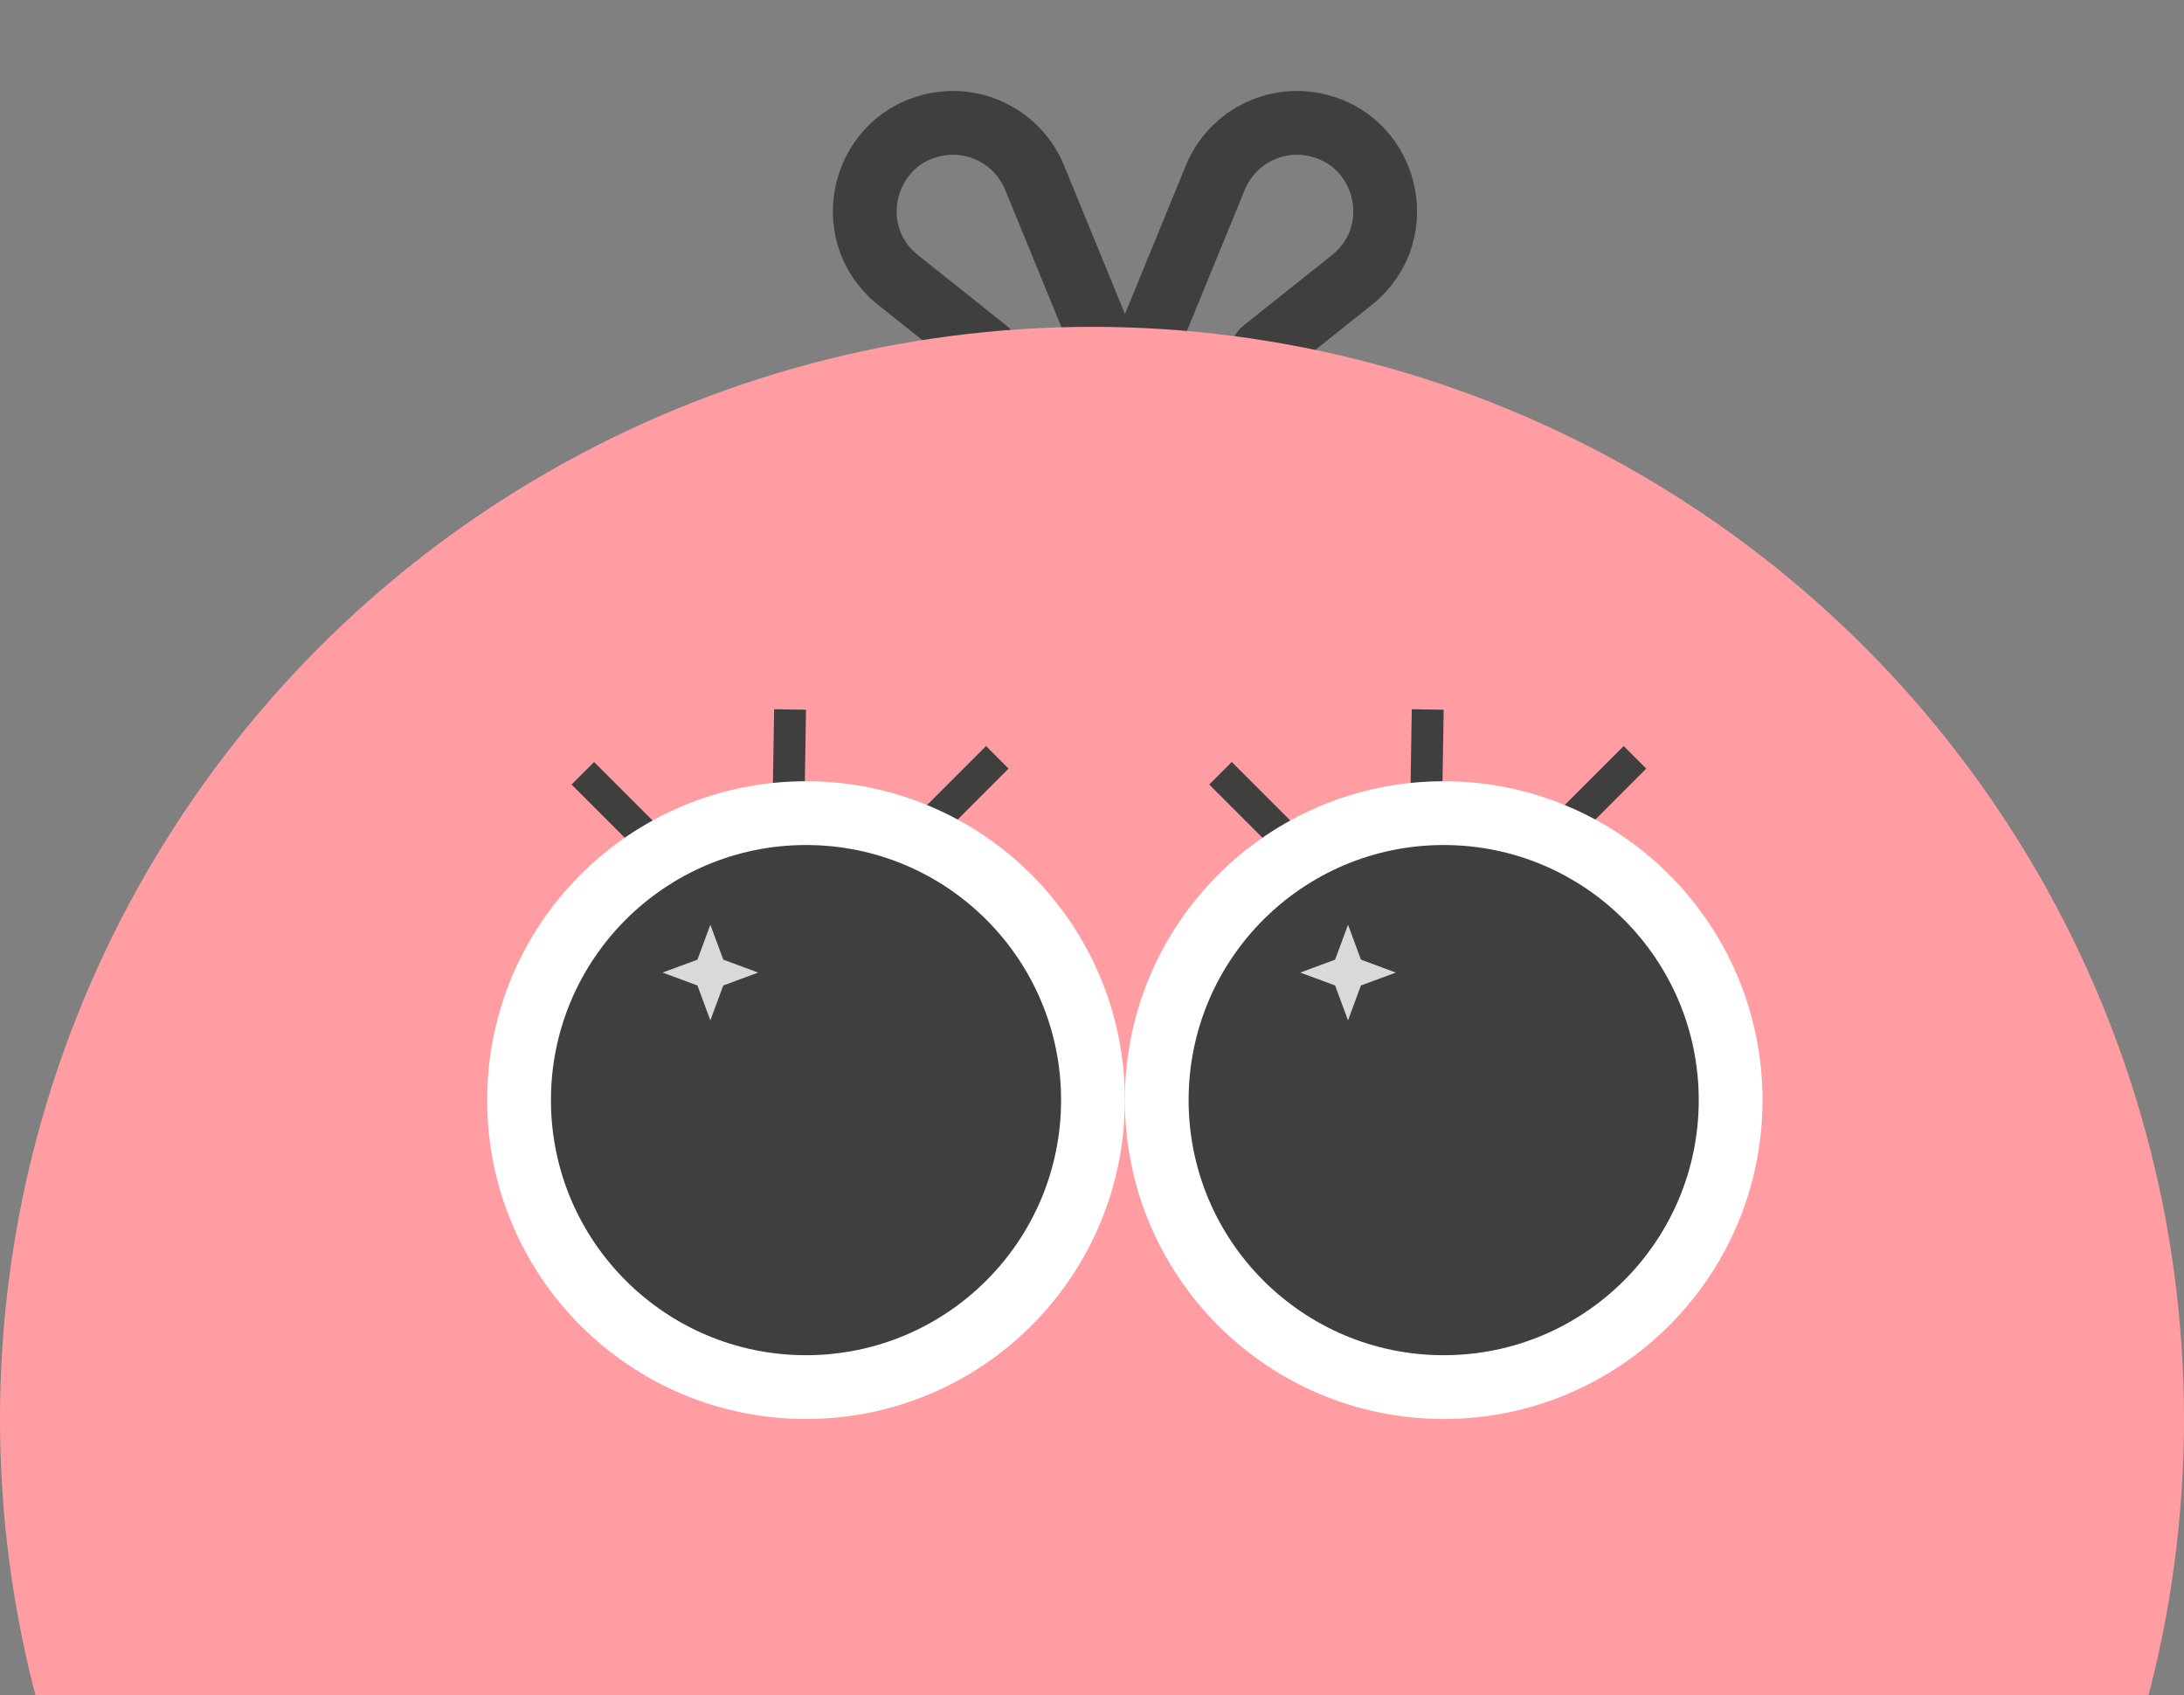 <svg width="335" height="260" viewBox="0 0 335 260" fill="none" xmlns="http://www.w3.org/2000/svg">
<rect x="0" y="0" width="335" height="260" fill="#808080" stroke="none"/>
<path d="M170.708 56.534L158.692 27.237C156.306 21.419 150.224 18.014 144.017 19.02V19.02C132.429 20.898 128.573 35.634 137.755 42.947L151.374 53.793" stroke="#3F3F3F" stroke-width="9.781" stroke-linecap="round"/>
<path d="M174.408 56.534L186.423 27.237C188.809 21.419 194.891 18.014 201.099 19.02V19.02C212.686 20.898 216.542 35.634 207.36 42.947L193.742 53.793" stroke="#3F3F3F" stroke-width="9.781" stroke-linecap="round"/>
<circle cx="167.5" cy="217.628" r="167.5" fill="#FF9DA2"/>
<path d="M99.18 128.376L89.399 118.595" stroke="#3F3F3F" stroke-width="4.891"/>
<path d="M143.194 125.931L152.975 116.15" stroke="#3F3F3F" stroke-width="4.891"/>
<path d="M120.963 122.645L121.187 108.814" stroke="#3F3F3F" stroke-width="4.891"/>
<circle cx="123.632" cy="168.723" r="48.905" fill="white"/>
<circle cx="123.633" cy="168.723" r="39.124" fill="#3F3F3F"/>
<path d="M108.961 141.825L110.942 147.179L116.297 149.161L110.942 151.142L108.961 156.497L106.979 151.142L101.625 149.161L106.979 147.179L108.961 141.825Z" fill="#D9D9D9"/>
<path d="M196.99 128.376L187.209 118.595" stroke="#3F3F3F" stroke-width="4.891"/>
<path d="M241.005 125.931L250.786 116.15" stroke="#3F3F3F" stroke-width="4.891"/>
<path d="M218.773 122.645L218.998 108.814" stroke="#3F3F3F" stroke-width="4.891"/>
<circle cx="221.443" cy="168.723" r="48.905" fill="white"/>
<circle cx="221.443" cy="168.723" r="39.124" fill="#3F3F3F"/>
<path d="M206.771 141.825L208.753 147.18L214.107 149.161L208.753 151.142L206.771 156.497L204.79 151.142L199.436 149.161L204.79 147.18L206.771 141.825Z" fill="#D9D9D9"/>
</svg>

